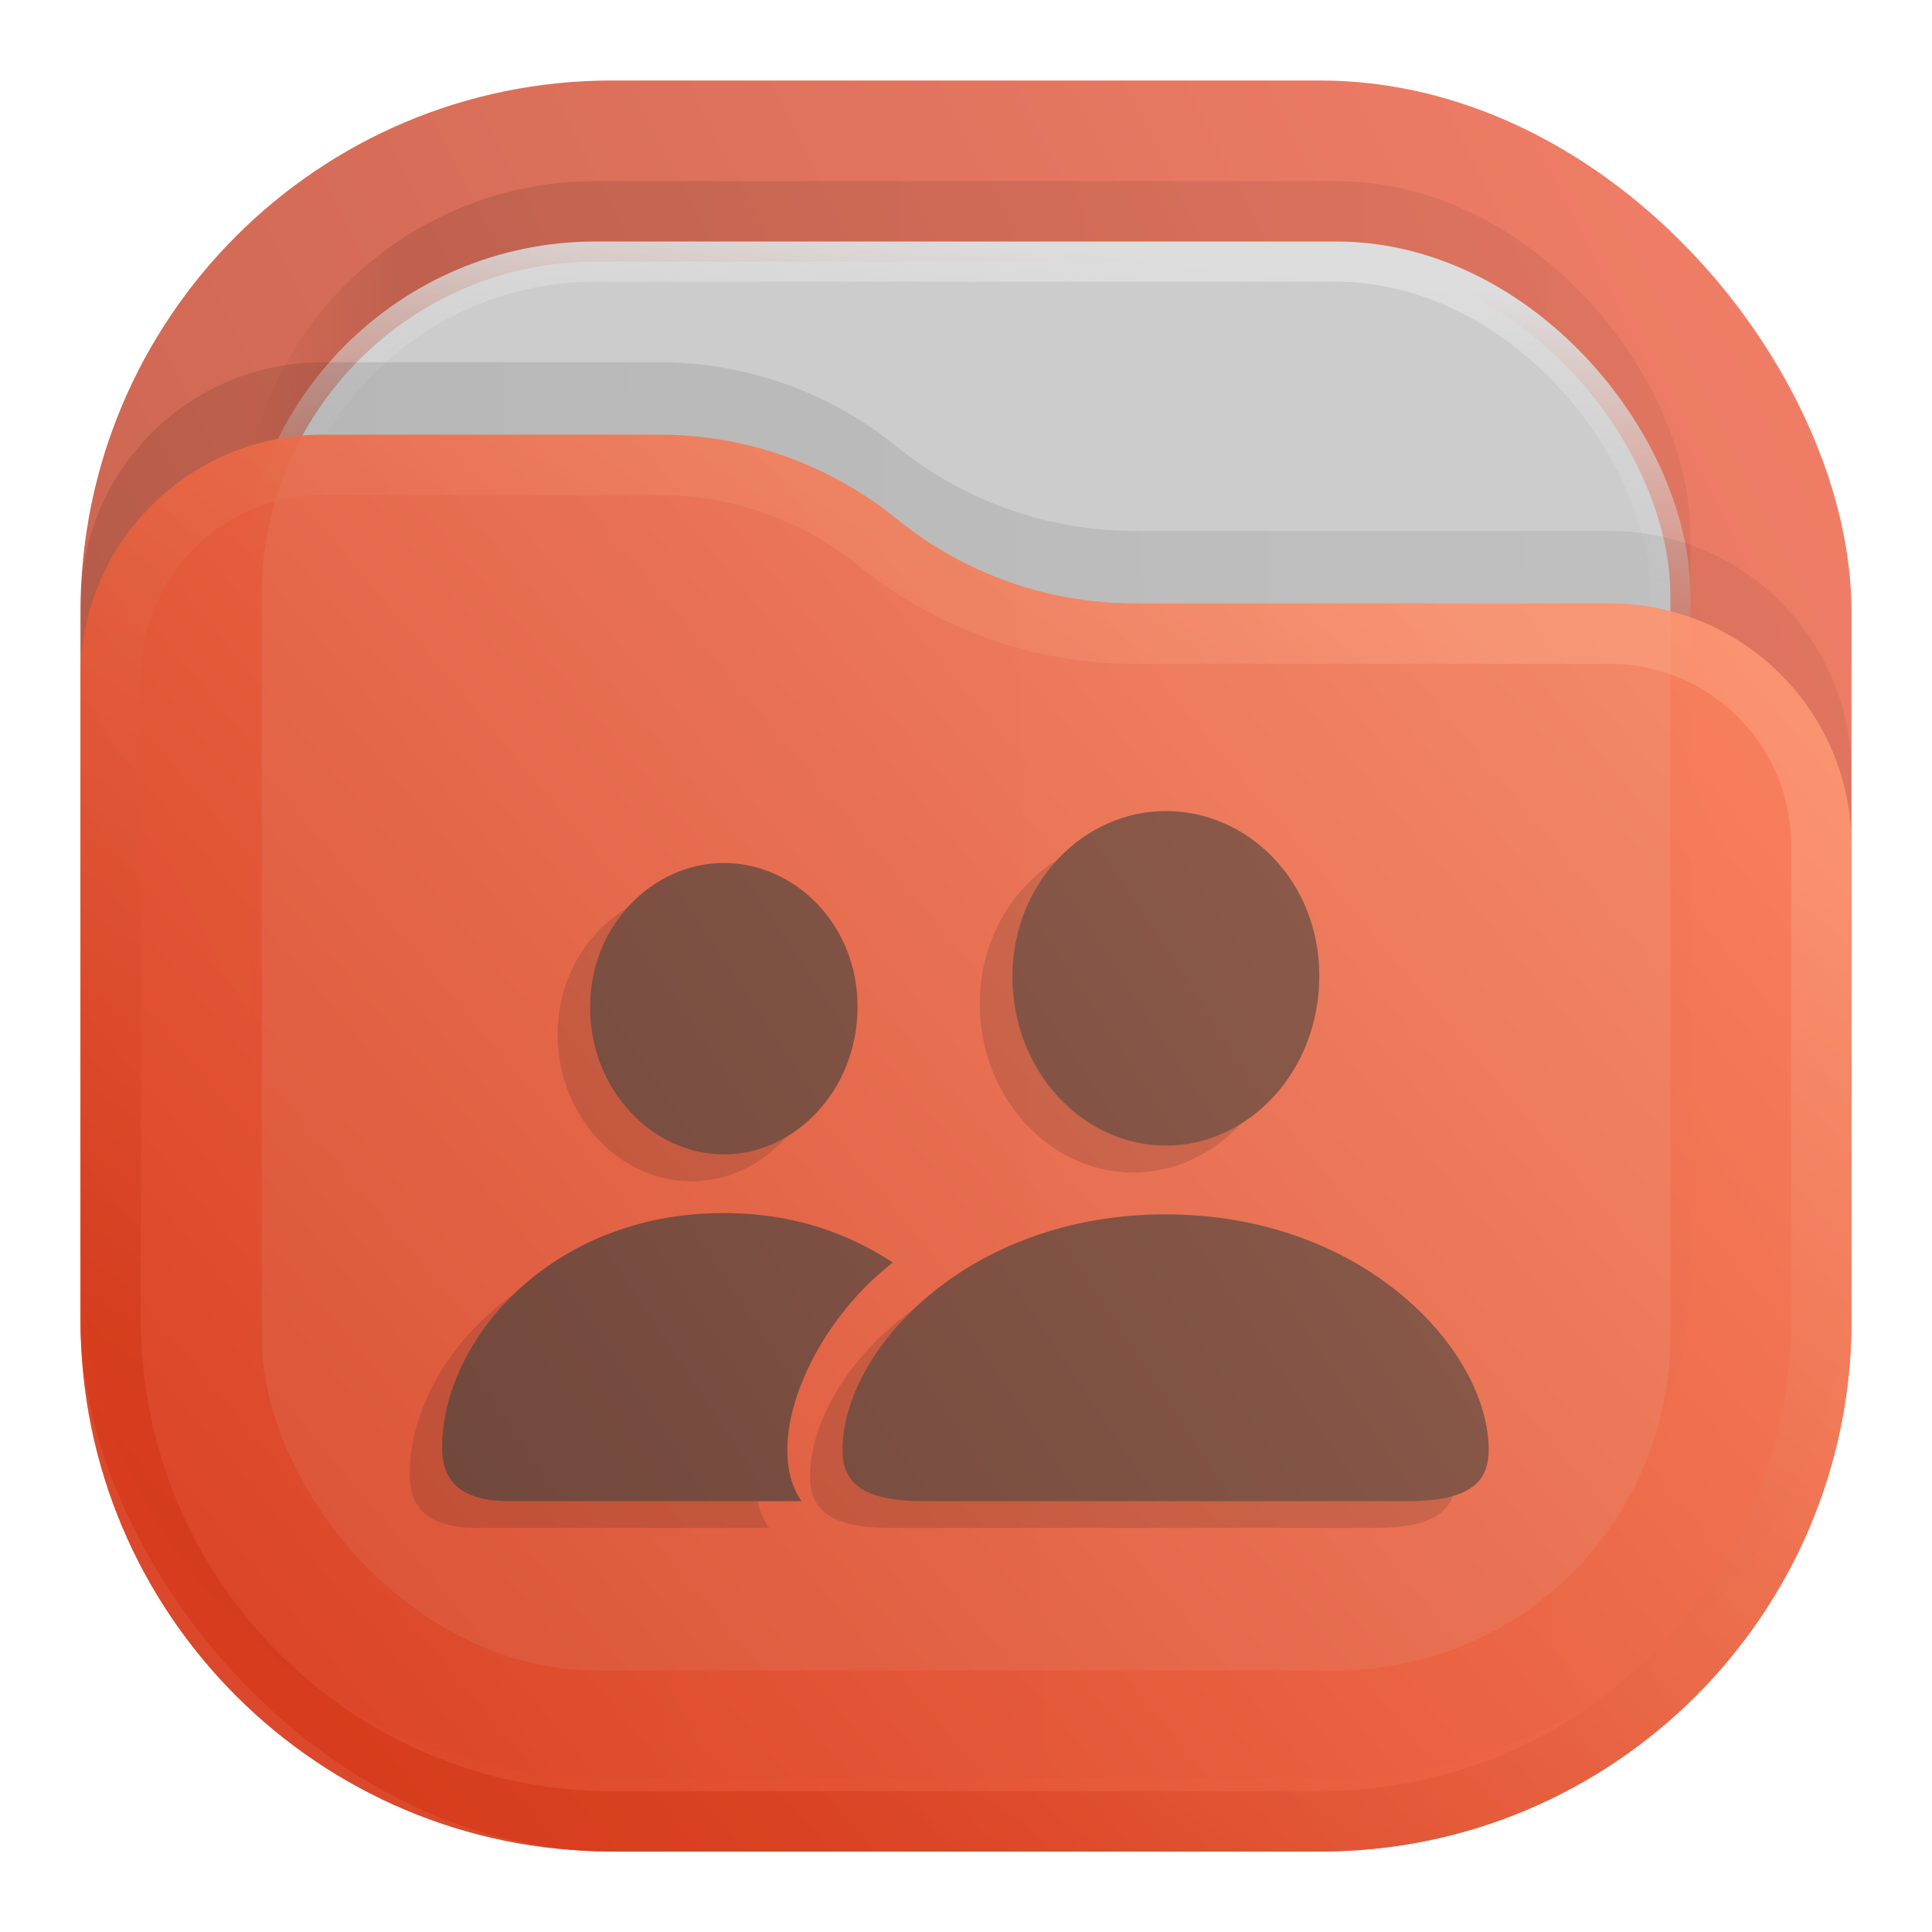 <?xml version="1.0" encoding="UTF-8" standalone="no"?>
<svg
   width="24"
   height="24"
   viewBox="0 0 24 24"
   fill="none"
   version="1.1"
   id="svg17"
   sodipodi:docname="orange-folder-publicshare.svg"
   inkscape:version="1.3 (0e150ed6c4, 2023-07-21)"
   xmlns:inkscape="http://www.inkscape.org/namespaces/inkscape"
   xmlns:sodipodi="http://sodipodi.sourceforge.net/DTD/sodipodi-0.dtd"
   xmlns="http://www.w3.org/2000/svg"
   xmlns:svg="http://www.w3.org/2000/svg">
  <sodipodi:namedview
     id="namedview17"
     pagecolor="#ffffff"
     bordercolor="#000000"
     borderopacity="0.25"
     inkscape:showpageshadow="2"
     inkscape:pageopacity="0.0"
     inkscape:pagecheckerboard="0"
     inkscape:deskcolor="#d1d1d1"
     inkscape:zoom="23.894317"
     inkscape:cx="12.283256"
     inkscape:cy="10.902174"
     inkscape:window-width="1280"
     inkscape:window-height="998"
     inkscape:window-x="0"
     inkscape:window-y="0"
     inkscape:window-maximized="0"
     inkscape:current-layer="svg17" />
  <rect
     opacity="0.812"
     x="1"
     y="1"
     width="22"
     height="22"
     rx="6.6"
     fill="url(#paint0_linear_201_104)"
     id="rect1" />
  <rect
     opacity="0.125"
     x="3"
     y="2.25"
     width="18"
     height="18"
     rx="4.4"
     fill="url(#paint1_linear_201_104)"
     fill-opacity="0.875"
     id="rect2" />
  <rect
     x="3.25"
     y="3.25"
     width="17.5"
     height="17.5"
     rx="4.15"
     fill="#CCCCCC"
     stroke="url(#paint2_linear_201_104)"
     stroke-width="0.5"
     id="rect3" />
  <path
     opacity="0.125"
     d="M1 7.508C1 5.847 2.347 4.5 4.008 4.5H8.19C9.265 4.5 10.307 4.87 11.141 5.548V5.548C11.975 6.225 13.016 6.595 14.091 6.595H19.992C21.653 6.595 23 7.942 23 9.603V15.5C23 19.145 20.045 22.1 16.4 22.1H7.6C3.955 22.1 1 19.145 1 15.5V7.508Z"
     fill="url(#paint3_linear_201_104)"
     fill-opacity="0.875"
     id="path3" />
  <path
     d="M 1,8.408 C 1,6.747 2.347,5.4 4.008,5.4 h 4.183 c 1.075,0 2.116,0.37 2.95,1.048 v 0 c 0.834,0.678 1.876,1.048 2.95,1.048 h 5.901 C 21.653,7.495 23,8.842 23,10.503 V 16.4 C 23,20.045 20.045,23 16.4,23 H 7.6 C 3.955,23 1,20.045 1,16.4 Z"
     fill="url(#paint4_linear_201_104)"
     id="path4"
     style="opacity:0.875;fill:url(#paint4_linear_201_104)" />
  <path
     d="M 22.625,10.503 V 16.4 c 0,3.438 -2.787,6.225 -6.225,6.225 H 7.6 C 4.162,22.625 1.375,19.838 1.375,16.4 V 8.408 C 1.375,6.954 2.554,5.775 4.008,5.775 h 4.183 c 0.988,0 1.947,0.34 2.714,0.964 0.901,0.732 2.026,1.132 3.187,1.132 h 5.901 c 1.454,0 2.633,1.179 2.633,2.633 z"
     stroke="url(#paint5_linear_201_104)"
     stroke-opacity="0.375"
     stroke-width="0.75"
     stroke-linejoin="round"
     id="path5"
     style="opacity:0.875;stroke:url(#paint5_linear_201_104)" />
  <defs
     id="defs17">
    <linearGradient
       id="paint0_linear_201_104"
       x1="23"
       y1="1"
       x2="1"
       y2="12"
       gradientUnits="userSpaceOnUse">
      <stop
         stop-color="#F06246"
         id="stop5" />
      <stop
         offset="1"
         stop-color="#BE4128"
         id="stop6" />
    </linearGradient>
    <linearGradient
       id="paint1_linear_201_104"
       x1="21"
       y1="4"
       x2="3"
       y2="4"
       gradientUnits="userSpaceOnUse">
      <stop
         stop-opacity="0.5"
         id="stop7" />
      <stop
         offset="0.89"
         id="stop8" />
      <stop
         offset="1"
         stop-opacity="0"
         id="stop9" />
    </linearGradient>
    <linearGradient
       id="paint2_linear_201_104"
       x1="12"
       y1="3"
       x2="11.5"
       y2="8"
       gradientUnits="userSpaceOnUse">
      <stop
         stop-color="#DDDDDD"
         id="stop10" />
      <stop
         offset="1"
         stop-color="#CCCCCC"
         stop-opacity="0"
         id="stop11" />
    </linearGradient>
    <linearGradient
       id="paint3_linear_201_104"
       x1="23"
       y1="9"
       x2="1.012"
       y2="9.521"
       gradientUnits="userSpaceOnUse">
      <stop
         stop-opacity="0.5"
         id="stop12" />
      <stop
         offset="1"
         id="stop13" />
    </linearGradient>
    <linearGradient
       id="paint4_linear_201_104"
       x1="23"
       y1="5.4"
       x2="1.429"
       y2="23.512"
       gradientUnits="userSpaceOnUse">
      <stop
         stop-color="#FF8966"
         id="stop14"
         offset="0"
         style="stop-color:#ff8a66;stop-opacity:1;" />
      <stop
         offset="1"
         stop-color="#DC3A1A"
         id="stop15" />
    </linearGradient>
    <linearGradient
       id="paint5_linear_201_104"
       x1="15"
       y1="5.5"
       x2="5.5"
       y2="19.5"
       gradientUnits="userSpaceOnUse">
      <stop
         stop-color="#FFB693"
         id="stop16" />
      <stop
         offset="1"
         stop-color="#C82606"
         id="stop17" />
    </linearGradient>
    <linearGradient
       id="paint6_linear_202_43"
       x1="18.83"
       y1="10"
       x2="6.18"
       y2="18.25"
       gradientUnits="userSpaceOnUse"
       gradientTransform="translate(-0.471)">
      <stop
         stop-color="#967CCC"
         id="stop20-8" />
      <stop
         offset="1"
         stop-color="#5E35B1"
         id="stop21-9" />
    </linearGradient>
    <linearGradient
       id="paint7_linear_207_95"
       x1="16.675"
       y1="9"
       x2="8.286"
       y2="19.755"
       gradientUnits="userSpaceOnUse"
       gradientTransform="translate(-0.466)">
      <stop
         stop-color="#0BB1CB"
         id="stop30" />
      <stop
         offset="1"
         stop-color="#006599"
         id="stop31" />
    </linearGradient>
    <linearGradient
       id="paint6_linear_207_44"
       x1="18.439"
       y1="8.107"
       x2="9.388"
       y2="21.115"
       gradientUnits="userSpaceOnUse"
       gradientTransform="matrix(0.933,0,0,0.933,0.84,0.569)">
      <stop
         stop-color="#E996B1"
         id="stop20" />
      <stop
         offset="1"
         stop-color="#BC546F"
         id="stop21" />
    </linearGradient>
    <linearGradient
       id="paint8_linear_202_66"
       x1="18.6"
       y1="10.239"
       x2="9.521"
       y2="22.78"
       gradientUnits="userSpaceOnUse">
      <stop
         stop-color="#3C9BCE"
         id="stop26" />
      <stop
         offset="1"
         stop-color="#00405F"
         id="stop27" />
    </linearGradient>
    <linearGradient
       id="paint9_linear_202_66"
       x1="11.5"
       y1="7.642"
       x2="7.2"
       y2="11.942"
       gradientUnits="userSpaceOnUse">
      <stop
         stop-color="#3C9BCE"
         id="stop28" />
      <stop
         offset="1"
         stop-color="#00405F"
         id="stop29-0" />
    </linearGradient>
    <linearGradient
       id="paint6_linear_211_10"
       x1="18"
       y1="9"
       x2="6"
       y2="21"
       gradientUnits="userSpaceOnUse"
       gradientTransform="matrix(0.875,0,0,0.941,1.489,0.504)">
      <stop
         stop-color="#999999"
         id="stop19-9" />
      <stop
         offset="1"
         stop-color="#333333"
         id="stop20-4" />
    </linearGradient>
    <linearGradient
       id="paint6_linear_207_79"
       x1="17.133"
       y1="8.333"
       x2="6.867"
       y2="20.067"
       gradientUnits="userSpaceOnUse"
       gradientTransform="matrix(0.937,0,0,0.937,0.75,0.906)">
      <stop
         stop-color="#FF7C7D"
         id="stop19" />
      <stop
         offset="1"
         stop-color="#751010"
         id="stop20-9" />
    </linearGradient>
    <radialGradient
       id="paint0_radial_2_164-4"
       cx="0"
       cy="0"
       r="1"
       gradientUnits="userSpaceOnUse"
       gradientTransform="matrix(0,22,-22,0,32,1)">
      <stop
         stop-color="#C5FFFE"
         id="stop8570-4" />
      <stop
         offset="1"
         stop-color="#00FFFF"
         id="stop8572-3" />
    </radialGradient>
    <radialGradient
       id="paint1_radial_2_164-8"
       cx="0"
       cy="0"
       r="1"
       gradientUnits="userSpaceOnUse"
       gradientTransform="matrix(3.8397244e-5,22,-22,3.8397244e-5,-8,1)">
      <stop
         stop-color="#58C6E3"
         id="stop8575-6" />
      <stop
         offset="1"
         stop-color="#034DB0"
         id="stop8577-8" />
    </radialGradient>
    <linearGradient
       id="a"
       x1="-240.47"
       x2="-240.47"
       y1="-60.605"
       y2="-29.026"
       gradientTransform="matrix(0.967,0,0,0.95,262.45,67.575)"
       gradientUnits="userSpaceOnUse">
      <stop
         stop-color="#4285db"
         offset="0"
         id="stop13351" />
      <stop
         stop-color="#42b9db"
         offset="1"
         id="stop13353" />
    </linearGradient>
    <linearGradient
       id="b"
       x1="10.583"
       x2="225.69"
       y1="-184.68"
       y2="-184.68"
       gradientTransform="matrix(0.114,0,0,0.114,18.557,59.5)"
       gradientUnits="userSpaceOnUse">
      <stop
         stop-color="#fafbfb"
         offset="0"
         id="stop13356" />
      <stop
         stop-color="#fafbfb"
         stop-opacity="0"
         offset="1"
         id="stop13358" />
    </linearGradient>
    <linearGradient
       id="c"
       x1="520"
       x2="410"
       y1="-620"
       y2="-620"
       gradientTransform="matrix(0.03,0,0,0.03,18.557,59.5)"
       gradientUnits="userSpaceOnUse">
      <stop
         offset="0"
         id="stop13361" />
      <stop
         stop-opacity="0"
         offset="1"
         id="stop13363" />
    </linearGradient>
    <clipPath
       clipPathUnits="userSpaceOnUse"
       id="clipPath28-9">
      <path
         d="M 0,0 H 19 V 19 H 0 Z"
         id="path28-2-9" />
    </clipPath>
    <linearGradient
       x1="4.225"
       y1="9.773"
       x2="9.056"
       y2="6.577"
       gradientUnits="userSpaceOnUse"
       gradientTransform="matrix(3.463,0,0,3.463,-14.195,-14.099)"
       spreadMethod="pad"
       id="linearGradient30-4">
      <stop
         style="stop-color:#823f2b;stop-opacity:1;"
         offset="0"
         id="stop29-2" />
      <stop
         style="stop-color:#a45037;stop-opacity:1;"
         offset="1"
         id="stop30-2" />
    </linearGradient>
    <clipPath
       clipPathUnits="userSpaceOnUse"
       id="clipPath28-7">
      <path
         d="M 0,0 H 19 V 19 H 0 Z"
         id="path28-2" />
    </clipPath>
    <linearGradient
       x1="4.225"
       y1="9.773"
       x2="9.056"
       y2="6.577"
       gradientUnits="userSpaceOnUse"
       gradientTransform="matrix(2.666,0,0,2.666,-5.692,-7.434)"
       spreadMethod="pad"
       id="linearGradient30">
      <stop
         style="stop-color:#71483c;stop-opacity:1;"
         offset="0"
         id="stop29" />
      <stop
         style="stop-color:#8f5c4c;stop-opacity:1;"
         offset="1"
         id="stop30-7" />
    </linearGradient>
  </defs>
  <g
     opacity="0.15"
     id="g29"
     transform="translate(-0.008,0.012)">
    <path
       d="m 10.566,10.918 c 0.77,0 1.43,-0.688 1.43,-1.578 0,-0.887 -0.664,-1.539 -1.43,-1.539 -0.765,0 -1.429,0.668 -1.429,1.543 0,0.886 0.66,1.574 1.429,1.574 z M 6.449,11 c 0.668,0 1.246,-0.602 1.246,-1.375 0,-0.77 -0.582,-1.34 -1.246,-1.34 -0.664,0 -1.25,0.586 -1.246,1.348 0,0.765 0.578,1.367 1.246,1.367 z M 4.453,14.23 H 7.172 C 6.801,13.691 7.254,12.602 8.023,12.008 7.629,11.746 7.117,11.547 6.445,11.547 c -1.613,0 -2.621,1.191 -2.621,2.183 0,0.321 0.18,0.5 0.629,0.5 z m 3.863,0 h 4.496 c 0.563,0 0.762,-0.16 0.762,-0.476 0,-0.922 -1.156,-2.195 -3.012,-2.195 -1.851,0 -3.007,1.273 -3.007,2.195 0,0.316 0.199,0.476 0.761,0.476 z"
       style="fill:#1a1a1a;fill-opacity:1;fill-rule:nonzero;stroke:none"
       transform="scale(1.333)"
       clip-path="url(#clipPath28-7)"
       id="path29" />
  </g>
  <path
     id="path30"
     d="m 14.482,14.231 c 1.027,0 1.907,-0.916 1.907,-2.109 0,-1.177 -0.885,-2.047 -1.907,-2.047 -1.02,0 -1.905,0.891 -1.905,2.057 0,1.183 0.88,2.099 1.905,2.099 z M 8.992,14.34 c 0.885,0 1.661,-0.801 1.661,-1.833 0,-1.025 -0.781,-1.787 -1.661,-1.787 -0.885,0 -1.667,0.781 -1.661,1.797 0,1.021 0.771,1.823 1.661,1.823 z m -2.661,4.308 h 3.625 c -0.495,-0.719 0.109,-2.172 1.135,-2.964 -0.531,-0.349 -1.213,-0.615 -2.104,-0.615 -2.151,0 -3.495,1.588 -3.495,2.912 0,0.427 0.24,0.667 0.839,0.667 z m 5.151,0 h 5.995 c 0.751,0 1.016,-0.215 1.016,-0.636 0,-1.229 -1.541,-2.927 -4.016,-2.927 -2.468,0 -4.011,1.697 -4.011,2.927 0,0.421 0.267,0.636 1.016,0.636 z"
     style="fill:url(#linearGradient30);stroke:none;stroke-width:1.333" />
</svg>
